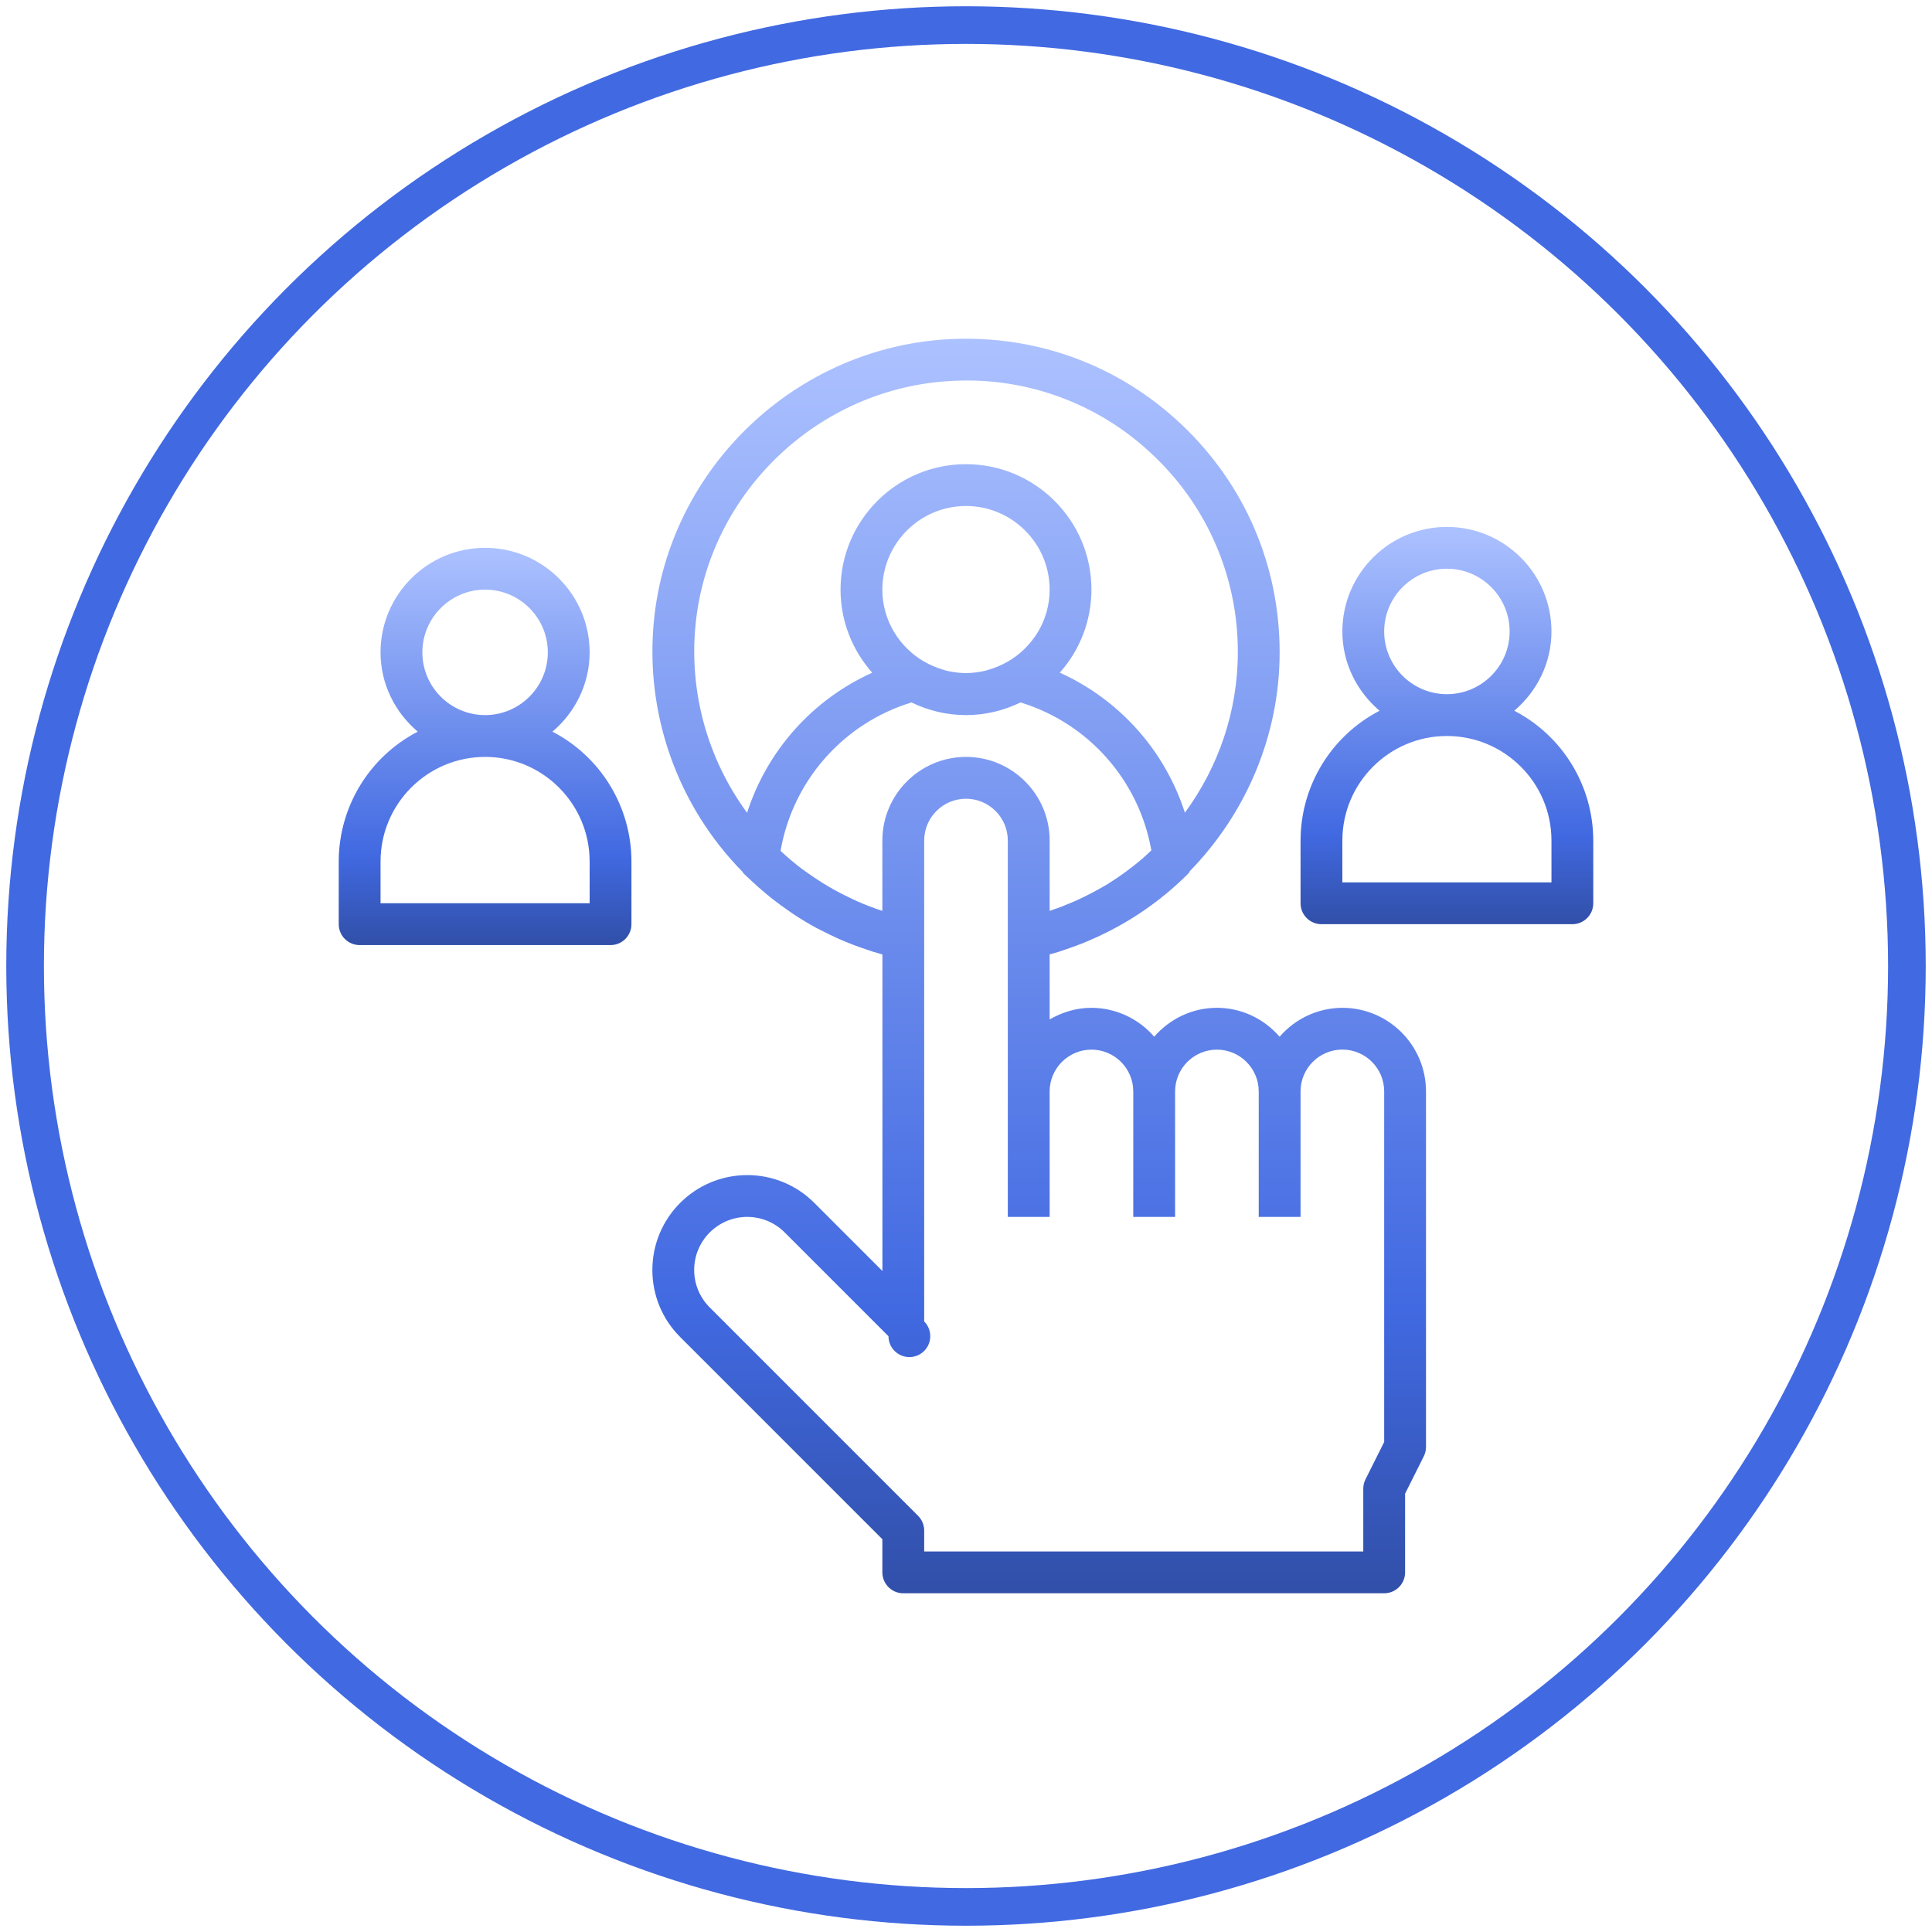 <?xml version="1.0" encoding="UTF-8"?>
<svg width="154px" height="154px" viewBox="0 0 154 154" version="1.1" xmlns="http://www.w3.org/2000/svg" xmlns:xlink="http://www.w3.org/1999/xlink">
    <!-- Generator: Sketch 48.2 (47327) - http://www.bohemiancoding.com/sketch -->
    <title>search_big</title>
    <desc>Created with Sketch.</desc>
    <defs>
        <linearGradient x1="50%" y1="0%" x2="50%" y2="100%" id="linearGradient-1">
            <stop stop-color="#ADC2FF" offset="0%"></stop>
            <stop stop-color="#4169E1" offset="77.277%"></stop>
            <stop stop-color="#314FA8" offset="100%"></stop>
        </linearGradient>
    </defs>
    <g id="assets" stroke="none" stroke-width="1" fill="none" fill-rule="evenodd">
        <g id="search_big" transform="translate(2, 2)">
            <circle id="Oval-2" stroke="#4169E1" stroke-width="3" cx="75" cy="75" r="75"></circle>
            <g id="select-choose-right-person-hr-job-human-resource" transform="translate(25, 25)" fill="url(#linearGradient-1)" fill-rule="nonzero">
                <path d="M80,53.333 C78.078,53.339 76.254,54.18 75,55.637 C73.777,54.237 72.002,53.333 70,53.333 C67.998,53.333 66.223,54.237 65,55.637 C63.746,54.18 61.922,53.339 60,53.333 C58.78,53.333 57.652,53.687 56.667,54.26 L56.667,49.073 C56.883,49.013 57.102,48.955 57.317,48.89 C57.482,48.84 57.642,48.78 57.805,48.727 C58.44,48.518 59.066,48.285 59.682,48.027 C60.245,47.79 60.798,47.535 61.342,47.258 L61.43,47.213 C63.76,46.021 65.889,44.469 67.737,42.615 C67.79,42.56 67.81,42.485 67.855,42.425 C72.293,37.865 75,31.663 75,25 C75,18.093 72.247,11.667 67.247,6.9 C62.248,2.138 55.687,-0.3 48.77,0.03 C36.493,0.62 26.327,10.267 25.125,22.472 C24.395,29.865 26.984,37.201 32.192,42.5 C32.222,42.535 32.232,42.583 32.265,42.617 C32.378,42.732 32.502,42.835 32.617,42.947 C32.7,43.028 32.787,43.105 32.872,43.187 C33.292,43.582 33.723,43.962 34.168,44.327 C34.302,44.435 34.433,44.545 34.568,44.652 C35.015,45.002 35.472,45.335 35.94,45.653 C36.057,45.733 36.168,45.817 36.287,45.895 C36.865,46.273 37.455,46.63 38.062,46.96 C38.202,47.037 38.348,47.102 38.49,47.175 C38.96,47.418 39.437,47.65 39.923,47.865 C40.587,48.155 41.263,48.416 41.95,48.647 C42.168,48.722 42.385,48.798 42.607,48.867 C42.848,48.942 43.092,49.01 43.337,49.077 L43.337,74.312 L37.907,68.882 C36.491,67.459 34.565,66.661 32.558,66.667 C28.386,66.671 25.005,70.053 25,74.225 C25,76.245 25.787,78.143 27.213,79.57 L43.333,95.69 L43.333,98.333 C43.333,99.254 44.08,100 45,100 L83.333,100 C84.254,100 85,99.254 85,98.333 L85,92.06 L86.492,89.078 C86.607,88.848 86.667,88.592 86.667,88.333 L86.667,59.993 C86.66,56.315 83.678,53.336 80,53.333 Z M43.333,40 L43.333,45.608 C42.642,45.382 41.962,45.121 41.297,44.827 C41.108,44.743 40.927,44.652 40.742,44.563 C39.593,44.022 38.495,43.378 37.462,42.64 C37.28,42.51 37.092,42.39 36.915,42.255 C36.377,41.847 35.86,41.414 35.363,40.957 C35.313,40.912 35.27,40.862 35.22,40.815 C36.193,35.223 40.227,30.652 45.655,28.992 C46.97,29.632 48.442,30 50,30 C51.558,30 53.03,29.632 54.347,28.992 C59.762,30.649 63.791,35.204 64.773,40.782 C64.548,40.993 64.328,41.21 64.095,41.412 L63.947,41.535 C63.153,42.207 62.312,42.823 61.427,43.38 C61.388,43.405 61.35,43.433 61.312,43.457 C60.992,43.655 60.658,43.832 60.327,44.013 C59.75,44.328 59.161,44.618 58.56,44.882 C57.977,45.132 57.385,45.367 56.78,45.565 L56.668,45.607 L56.668,40 C56.668,36.323 53.678,33.333 50.002,33.333 C46.325,33.333 43.333,36.323 43.333,40 Z M53.325,25.743 C53.317,25.748 53.307,25.748 53.297,25.753 C52.833,26.02 52.355,26.217 51.872,26.365 C51.783,26.392 51.698,26.425 51.607,26.447 C51.427,26.491 51.246,26.528 51.063,26.558 C50.663,26.626 50.258,26.657 49.852,26.652 C49.543,26.643 49.236,26.611 48.932,26.558 C48.749,26.529 48.568,26.492 48.388,26.447 C48.298,26.423 48.213,26.39 48.123,26.365 C47.627,26.215 47.149,26.009 46.698,25.753 C46.69,25.748 46.68,25.748 46.672,25.743 C44.687,24.59 43.333,22.46 43.333,20 C43.333,16.323 46.323,13.333 50,13.333 C53.677,13.333 56.667,16.323 56.667,20 C56.667,22.46 55.313,24.588 53.325,25.743 Z M28.442,22.797 C29.483,12.227 38.292,3.868 48.928,3.36 C54.861,3.041 60.661,5.197 64.945,9.313 C69.256,13.389 71.689,19.067 71.667,25 C71.667,29.708 70.11,34.155 67.448,37.78 C65.849,32.818 62.227,28.763 57.475,26.618 C59.1,24.797 59.999,22.441 60,20 C60,14.485 55.515,10 50,10 C44.485,10 40,14.485 40,20 C40,22.54 40.96,24.853 42.525,26.62 C37.771,28.765 34.147,32.822 32.55,37.787 C29.379,33.468 27.916,28.129 28.442,22.797 Z M83.333,87.94 L81.842,90.922 C81.726,91.153 81.667,91.408 81.667,91.667 L81.667,96.667 L46.667,96.667 L46.667,95 C46.667,94.558 46.492,94.134 46.178,93.822 L29.57,77.213 C28.775,76.422 28.33,75.346 28.333,74.225 C28.337,71.893 30.226,70.004 32.558,70 C33.688,70 34.748,70.44 35.547,71.237 L43.822,79.512 C43.823,80.264 44.33,80.922 45.057,81.117 C45.784,81.311 46.551,80.993 46.928,80.342 C47.305,79.69 47.198,78.867 46.667,78.333 L46.667,40 C46.667,38.162 48.162,36.667 50,36.667 C51.838,36.667 53.333,38.162 53.333,40 L53.333,70 L56.667,70 L56.667,60 C56.667,58.162 58.162,56.667 60,56.667 C61.838,56.667 63.333,58.162 63.333,60 L63.333,70 L66.667,70 L66.667,60 C66.667,58.162 68.162,56.667 70,56.667 C71.838,56.667 73.333,58.162 73.333,60 L73.333,70 L76.667,70 L76.667,60 C76.665,58.159 78.156,56.665 79.997,56.663 C81.838,56.661 83.331,58.152 83.333,59.993 L83.333,87.94 Z" id="Shape"></path>
                <path d="M17.035,31.32 C18.833,29.79 20,27.54 20,25 C20,20.405 16.262,16.667 11.667,16.667 C7.072,16.667 3.333,20.405 3.333,25 C3.333,27.54 4.5,29.79 6.298,31.32 C2.433,33.324 0.005,37.313 2.66453526e-15,41.667 L2.66453526e-15,46.667 C2.66453526e-15,47.587 0.746,48.333 1.667,48.333 L21.667,48.333 C22.587,48.333 23.333,47.587 23.333,46.667 L23.333,41.667 C23.328,37.313 20.9,33.324 17.035,31.32 Z M6.667,25 C6.667,22.243 8.91,20 11.667,20 C14.423,20 16.667,22.243 16.667,25 C16.667,27.757 14.423,30 11.667,30 C8.91,30 6.667,27.757 6.667,25 Z M20,45 L3.333,45 L3.333,41.667 C3.333,37.072 7.072,33.333 11.667,33.333 C16.262,33.333 20,37.072 20,41.667 L20,45 Z" id="Shape"></path>
                <path d="M93.702,29.653 C95.5,28.123 96.667,25.873 96.667,23.333 C96.667,18.738 92.928,15 88.333,15 C83.738,15 80,18.738 80,23.333 C80,25.873 81.167,28.123 82.965,29.653 C79.1,31.657 76.672,35.646 76.667,40 L76.667,45 C76.667,45.92 77.413,46.667 78.333,46.667 L98.333,46.667 C99.254,46.667 100,45.92 100,45 L100,40 C99.995,35.646 97.567,31.657 93.702,29.653 Z M83.333,23.333 C83.333,20.577 85.577,18.333 88.333,18.333 C91.09,18.333 93.333,20.577 93.333,23.333 C93.333,26.09 91.09,28.333 88.333,28.333 C85.577,28.333 83.333,26.09 83.333,23.333 Z M96.667,43.333 L80,43.333 L80,40 C80,35.405 83.738,31.667 88.333,31.667 C92.928,31.667 96.667,35.405 96.667,40 L96.667,43.333 Z" id="Shape"></path>
            </g>
        </g>
    </g>
</svg>